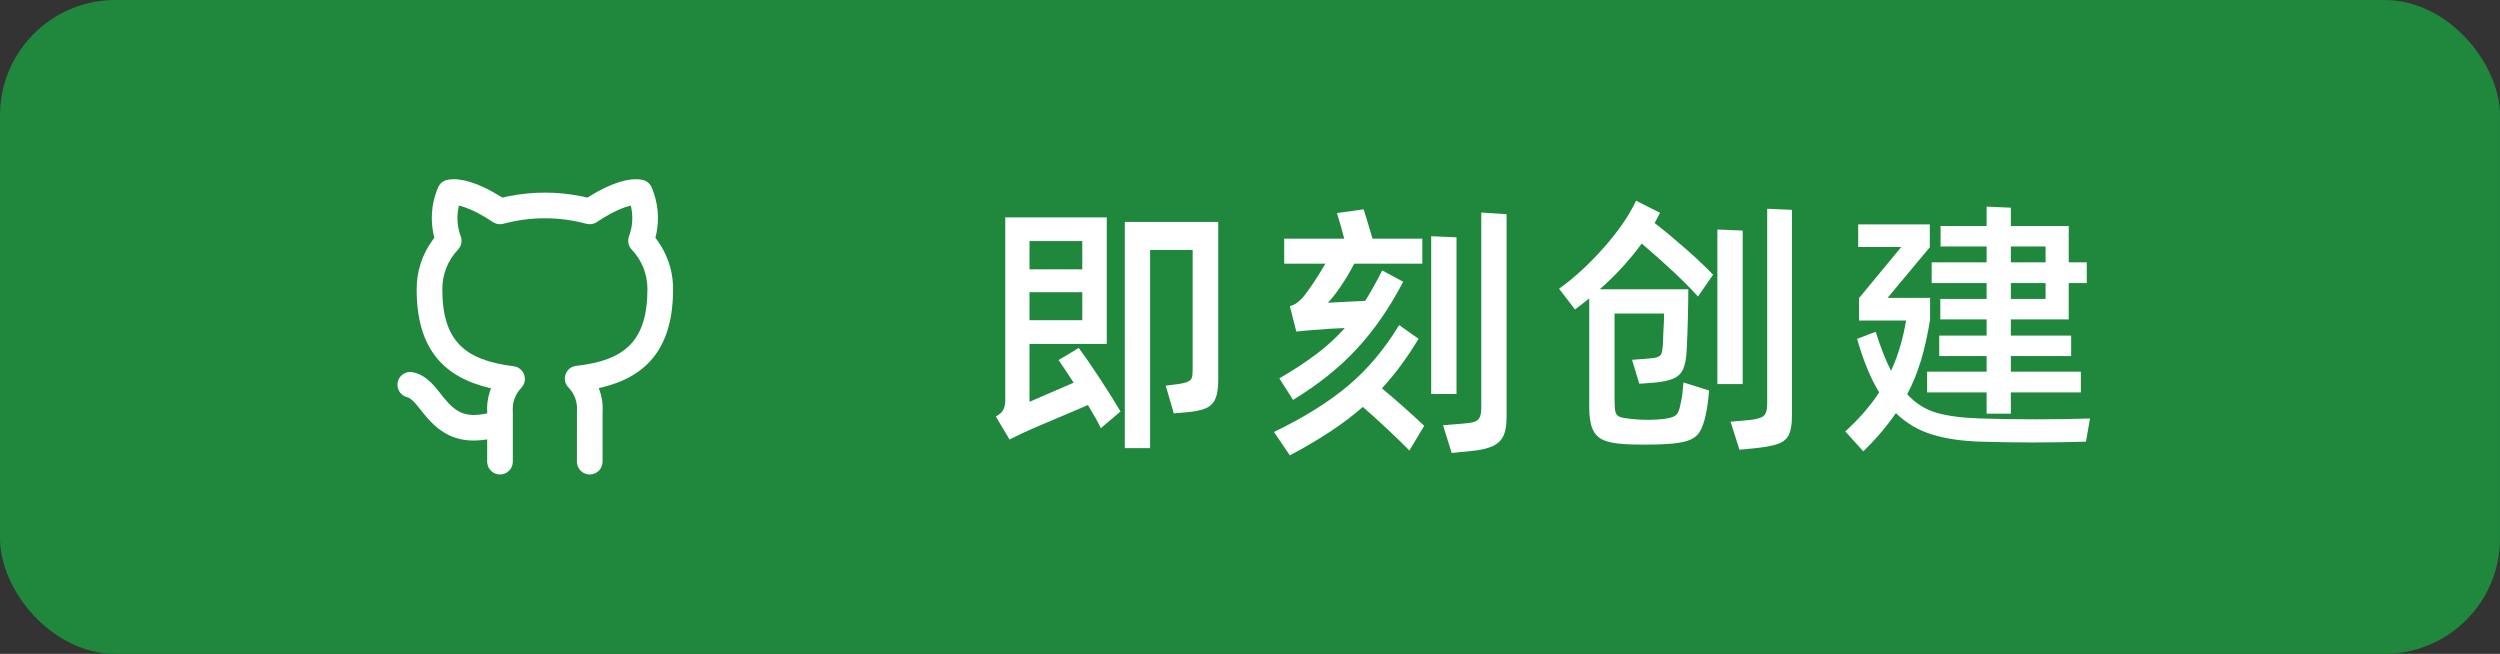 <svg xmlns="http://www.w3.org/2000/svg" xmlns:xlink="http://www.w3.org/1999/xlink" fill="none" version="1.1" width="130" height="34" viewBox="0 0 130 34"><rect x="0" y="0" width="130" height="34" fill="#333333" stroke="none"/><defs><clipPath id="master_svg0_1_1"><rect x="0" y="0" width="130" height="34" rx="6"/></clipPath><clipPath id="master_svg1_1_45"><rect x="20" y="9" width="16" height="16" rx="0"/></clipPath></defs><g clip-path="url(#master_svg0_1_1)"><rect x="0" y="0" width="130" height="34" rx="6" fill="#1F883D" fill-opacity="1"/><g clip-path="url(#master_svg1_1_45)"><g><path d="M33.323,9.338C33.378,9.346,33.425,9.356,33.463,9.367C33.653,9.424,33.808,9.562,33.886,9.744C34.219,10.521,34.299,11.378,34.122,12.195C34.122,12.195,34.08,12.365,34.08,12.365C34.08,12.365,34.187,12.506,34.187,12.506C34.675,13.182,34.958,13.988,34.996,14.826C34.996,14.826,35,15.02,35,15.02C35,18.037,33.689,19.555,31.325,20.139C31.325,20.139,31.136,20.182,31.136,20.182C31.136,20.182,31.168,20.263,31.168,20.263C31.288,20.597,31.346,20.949,31.341,21.269C31.341,21.269,31.333,21.427,31.333,21.427C31.333,21.427,31.333,24.007,31.333,24.007C31.333,24.375,31.035,24.673,30.667,24.673C30.325,24.673,30.043,24.416,30.005,24.084C30.005,24.084,30,24.007,30,24.007C30,24.007,30.002,21.374,30.002,21.374C30.02,21.151,29.989,20.926,29.913,20.715C29.853,20.546,29.764,20.389,29.651,20.251C29.651,20.251,29.561,20.151,29.561,20.151C29.176,19.753,29.415,19.085,29.966,19.024C32.479,18.744,33.667,17.745,33.667,15.02C33.667,14.26,33.374,13.53,32.851,12.98C32.675,12.795,32.62,12.526,32.709,12.287C32.896,11.784,32.93,11.24,32.81,10.724C32.81,10.724,32.801,10.691,32.801,10.691C32.801,10.691,32.738,10.707,32.738,10.707C32.738,10.707,32.648,10.731,32.648,10.731C32.218,10.855,31.683,11.115,31.038,11.547C30.878,11.654,30.679,11.687,30.492,11.637C29.079,11.254,27.588,11.254,26.174,11.637C25.988,11.687,25.789,11.654,25.629,11.547C25.042,11.154,24.547,10.904,24.139,10.769C24.139,10.769,23.973,10.719,23.973,10.719C23.973,10.719,23.865,10.691,23.865,10.691C23.865,10.691,23.857,10.724,23.857,10.724C23.749,11.189,23.765,11.676,23.906,12.135C23.906,12.135,23.958,12.287,23.958,12.287C24.047,12.526,23.992,12.795,23.816,12.98C23.288,13.534,22.996,14.271,23,15.04C23,17.739,24.179,18.731,26.709,19.045C27.229,19.11,27.465,19.713,27.156,20.112C27.156,20.112,27.106,20.17,27.106,20.17C26.951,20.33,26.833,20.52,26.757,20.728C26.696,20.895,26.664,21.07,26.662,21.271C26.662,21.271,26.667,21.427,26.667,21.427C26.667,21.427,26.667,24.007,26.667,24.007C26.667,24.375,26.368,24.673,26,24.673C25.658,24.673,25.376,24.416,25.338,24.084C25.338,24.084,25.333,24.007,25.333,24.007C25.333,24.007,25.333,22.848,25.333,22.848C23.914,23.079,22.993,22.644,22.145,21.648C22.145,21.648,21.965,21.426,21.965,21.426C21.965,21.426,21.74,21.143,21.74,21.143C21.506,20.853,21.357,20.72,21.218,20.668C21.218,20.668,21.172,20.653,21.172,20.653C20.814,20.564,20.597,20.202,20.687,19.845C20.776,19.488,21.138,19.271,21.495,19.36C21.963,19.477,22.29,19.728,22.671,20.177C22.671,20.177,22.808,20.343,22.808,20.343C22.808,20.343,23.077,20.682,23.077,20.682C23.71,21.466,24.235,21.736,25.335,21.493C25.335,21.493,25.335,21.473,25.335,21.473C25.31,21.124,25.349,20.773,25.449,20.438C25.449,20.438,25.504,20.272,25.504,20.272C25.504,20.272,25.535,20.193,25.535,20.193C25.535,20.193,25.497,20.185,25.497,20.185C23.081,19.619,21.728,18.169,21.669,15.245C21.669,15.245,21.667,15.043,21.667,15.043C21.662,14.129,21.949,13.243,22.478,12.509C22.478,12.509,22.586,12.365,22.586,12.365C22.586,12.365,22.545,12.195,22.545,12.195C22.382,11.441,22.437,10.653,22.708,9.925C22.708,9.925,22.781,9.744,22.781,9.744C22.859,9.562,23.014,9.424,23.204,9.367C23.242,9.356,23.288,9.346,23.343,9.338C23.951,9.25,24.834,9.48,26.01,10.206C26.01,10.206,26.119,10.275,26.119,10.275C26.119,10.275,26.409,10.211,26.409,10.211C27.679,9.951,28.988,9.951,30.258,10.211C30.258,10.211,30.547,10.275,30.547,10.275C30.547,10.275,30.657,10.206,30.657,10.206C31.833,9.48,32.716,9.25,33.323,9.338C33.323,9.338,33.323,9.338,33.323,9.338Z" fill="#FFFFFF" fill-opacity="1"/></g></g><g><path d="M56.096,18.094Q56.544,18.696,57.188,19.676Q57.832,20.656,58.266,21.398L57.244,22.266Q57.034,21.818,56.572,21.062L55.592,21.482Q54.682,21.86,53.842,22.224Q53.184,22.504,52.498,22.854L51.784,21.664Q52.092,21.482,52.183,21.286Q52.274,21.09,52.274,20.81L52.274,11.304L57.552,11.304L57.552,17.884L53.534,17.884L53.534,20.894L55.83,19.9Q55.396,19.228,55.046,18.724L56.096,18.094ZM58.49,11.542L63.348,11.542L63.348,19.746Q63.348,20.39,63.201,20.733Q63.054,21.076,62.704,21.23Q62.354,21.384,61.682,21.44L61.038,21.496L60.618,20.054L61.066,19.998Q61.542,19.942,61.731,19.865Q61.92,19.788,61.969,19.662Q62.018,19.536,62.018,19.214L62.018,12.998L59.806,12.998L59.806,23.302L58.49,23.302L58.49,11.542ZM56.278,14.006L56.278,12.536L53.534,12.536L53.534,14.006L56.278,14.006ZM53.534,15.196L53.534,16.652L56.278,16.652L56.278,15.196L53.534,15.196ZM66.526,19.676Q67.674,19.004,68.486,18.388Q69.298,17.772,69.928,17.058L69.088,17.1Q67.884,17.184,67.408,17.24L67.072,15.924Q67.296,15.854,67.429,15.756Q67.562,15.658,67.702,15.518Q67.926,15.266,68.269,14.755Q68.612,14.244,68.92,13.712L66.778,13.712L66.778,12.41L69.9,12.41Q69.732,11.752,69.522,11.08L70.908,10.884Q71.034,11.262,71.37,12.41L73.96,12.41L73.96,13.712L70.418,13.712Q70.11,14.314,69.725,14.881Q69.34,15.448,69.046,15.742L70.992,15.644Q71.468,14.874,71.874,14.062L72.966,14.65Q71.916,16.666,70.565,18.129Q69.214,19.592,67.24,20.796L66.526,19.676ZM77.026,11.052L78.342,11.136L78.342,21.706Q78.342,22.336,78.167,22.686Q77.992,23.036,77.593,23.211Q77.194,23.386,76.48,23.456L75.486,23.554L75.038,22.112L76.074,22.028Q76.466,22,76.662,21.937Q76.858,21.874,76.942,21.706Q77.026,21.538,77.026,21.202L77.026,11.052ZM74.422,12.284L75.738,12.34L75.738,20.488L74.422,20.488L74.422,12.284ZM73.764,17.618Q72.882,19.088,71.86,20.194Q72.924,21.076,74.058,22.14L73.288,23.428Q72.896,23.022,72.175,22.343Q71.454,21.664,70.866,21.16Q69.424,22.434,67.072,23.68L66.246,22.462Q68.57,21.342,70.089,20.068Q71.608,18.794,72.756,16.904L73.764,17.618ZM83.186,15.042L87.792,15.042Q87.792,15.588,87.771,16.491Q87.75,17.394,87.708,18.192Q87.68,18.822,87.533,19.172Q87.386,19.522,87.022,19.683Q86.658,19.844,85.986,19.9L85.244,19.956L84.866,18.71L85.622,18.654Q86.028,18.626,86.189,18.57Q86.35,18.514,86.399,18.374Q86.448,18.234,86.476,17.87L86.49,17.352Q86.532,16.736,86.532,16.302L83.956,16.302L83.956,20.768Q83.956,21.244,84.005,21.426Q84.054,21.608,84.236,21.678Q84.418,21.748,84.866,21.79Q85.286,21.832,85.72,21.832Q86.084,21.832,86.462,21.79Q86.826,21.748,87.008,21.671Q87.19,21.594,87.267,21.426Q87.344,21.258,87.414,20.894Q87.498,20.488,87.54,19.886L88.87,20.306Q88.828,20.95,88.702,21.552Q88.576,22.154,88.38,22.462Q88.184,22.77,87.785,22.91Q87.386,23.05,86.616,23.092Q86.266,23.12,85.538,23.12Q84.824,23.12,84.46,23.092Q83.76,23.05,83.375,22.882Q82.99,22.714,82.815,22.315Q82.64,21.916,82.64,21.16L82.64,15.518Q82.262,15.826,81.898,16.092L81.072,15.014Q82.262,14.16,83.396,12.879Q84.53,11.598,85.076,10.436L86.322,11.066Q86.28,11.15,86.042,11.598Q86.784,12.172,87.645,12.928Q88.506,13.684,89.08,14.286L88.296,15.42Q87.316,14.328,85.37,12.662Q84.432,13.95,83.186,15.042ZM91.894,10.856L93.182,10.912L93.182,21.594Q93.182,22.252,93.035,22.581Q92.888,22.91,92.503,23.064Q92.118,23.218,91.306,23.302L90.452,23.386L89.99,21.93L90.928,21.846Q91.502,21.79,91.698,21.636Q91.894,21.482,91.894,21.006L91.894,10.856ZM89.304,11.934L90.62,11.99L90.62,19.97L89.304,19.97L89.304,11.934ZM100.896,15.546L103.304,15.546L103.304,14.72L100.448,14.72L100.448,13.642L103.304,13.642L103.304,12.816L100.91,12.816L100.91,11.752L103.304,11.752L103.304,10.744L104.564,10.8L104.564,11.752L107.574,11.752L107.574,13.642L108.512,13.642L108.512,14.72L107.574,14.72L107.574,16.61L104.564,16.61L104.564,17.45L107.7,17.45L107.7,18.514L104.564,18.514L104.564,19.326L108.204,19.326L108.204,20.404L104.564,20.404L104.564,21.51L103.304,21.51L103.304,20.404L100.21,20.404L100.21,19.326L103.304,19.326L103.304,18.514L100.84,18.514L100.84,17.45L103.304,17.45L103.304,16.61L100.896,16.61L100.896,15.546ZM105.852,21.804Q107.28,21.804,108.68,21.762L108.47,22.966Q107.098,23.008,105.726,23.008Q104.368,23.008,102.996,22.966Q101.54,22.924,100.469,22.595Q99.398,22.266,98.586,21.482Q97.872,22.518,96.892,23.47L95.954,22.434Q97.032,21.454,97.718,20.404Q97.046,19.312,96.57,17.618L97.536,17.254Q97.914,18.458,98.334,19.284Q98.866,18.136,99.118,16.666L96.668,16.666L96.668,15.504L98.866,12.844L96.626,12.844L96.626,11.668L100.35,11.668L100.35,12.858L98.152,15.49L100.364,15.49L100.364,16.624Q100.168,17.828,99.888,18.752Q99.608,19.676,99.174,20.502Q99.832,21.216,100.714,21.468Q101.596,21.72,103.024,21.762Q104.438,21.804,105.852,21.804ZM106.37,12.816L104.564,12.816L104.564,13.642L106.37,13.642L106.37,12.816ZM104.564,15.546L106.37,15.546L106.37,14.72L104.564,14.72L104.564,15.546Z" fill="#FFFFFF" fill-opacity="1"/></g></g></svg>